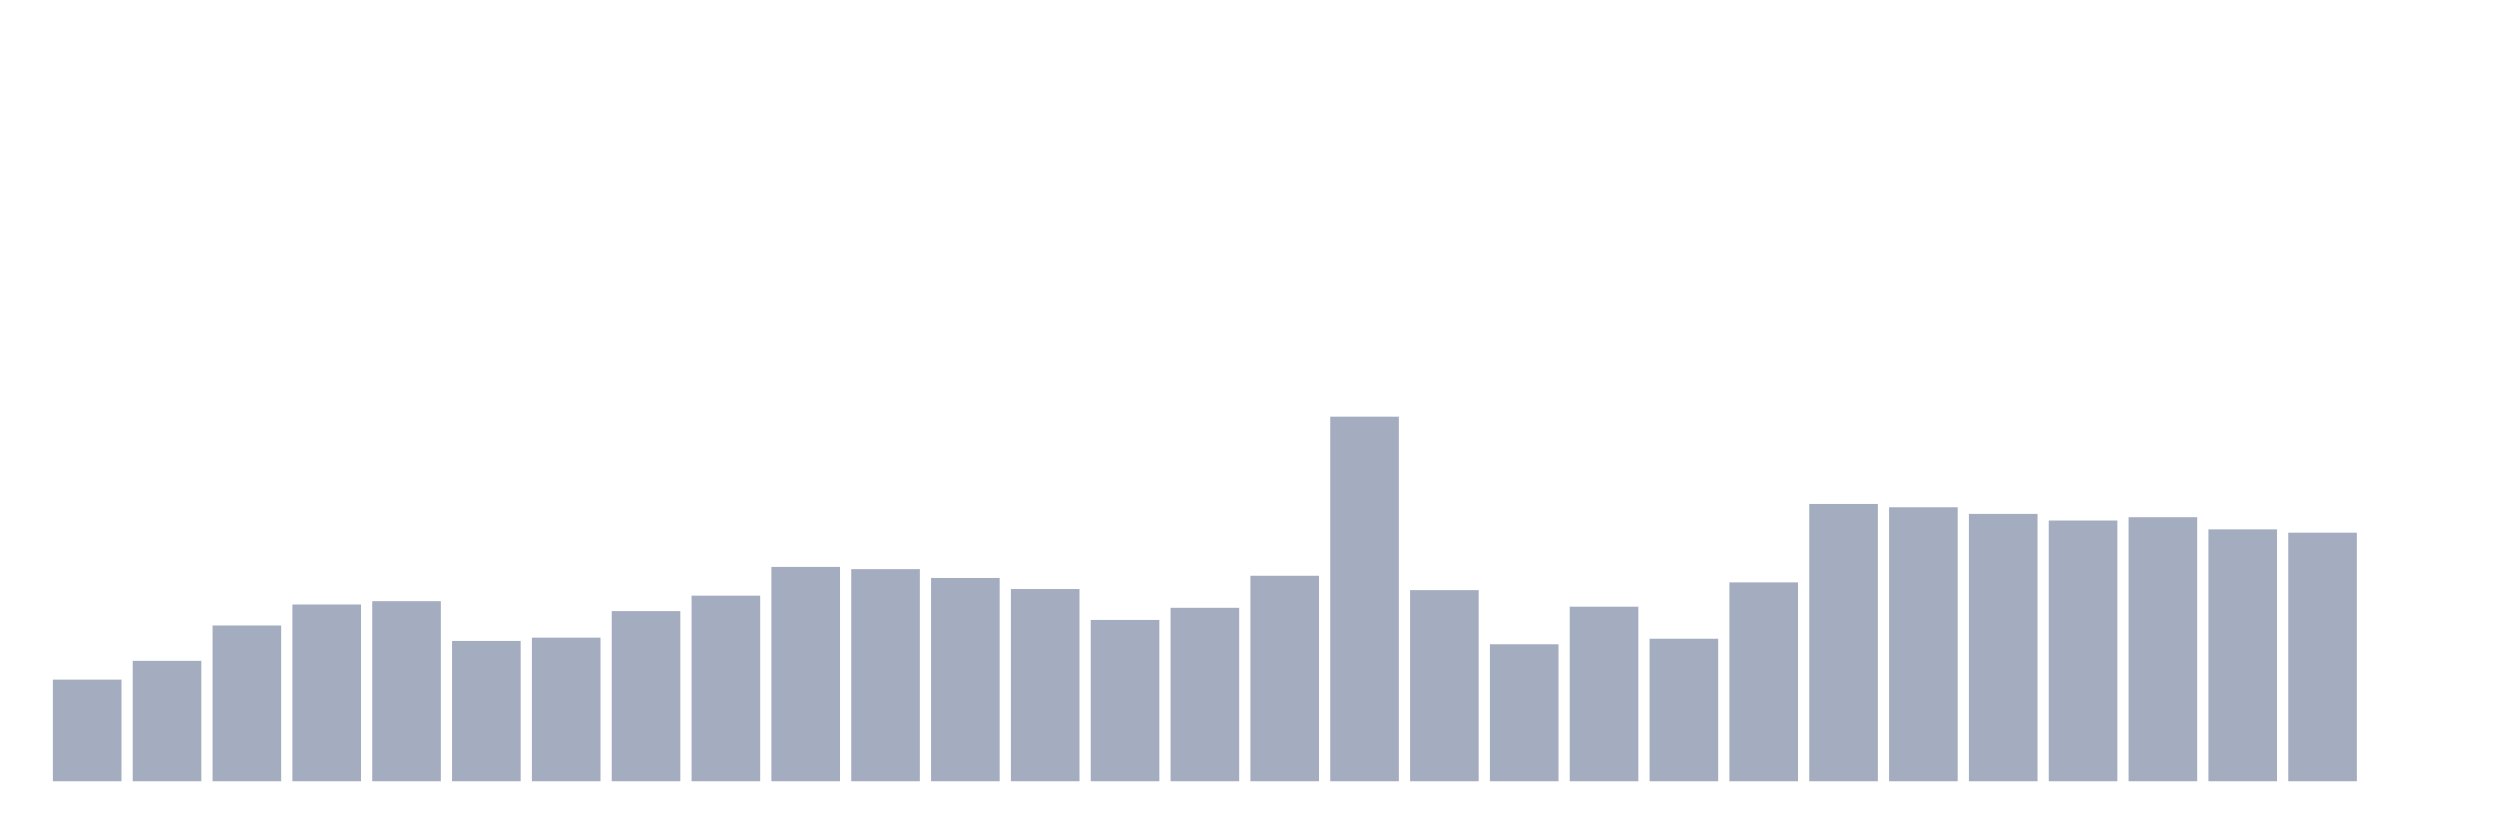 <svg xmlns="http://www.w3.org/2000/svg" viewBox="0 0 480 160"><g transform="translate(10,10)"><rect class="bar" x="0.153" width="13.175" y="120.485" height="19.515" fill="rgb(164,173,192)"></rect><rect class="bar" x="15.482" width="13.175" y="116.879" height="23.121" fill="rgb(164,173,192)"></rect><rect class="bar" x="30.81" width="13.175" y="110.091" height="29.909" fill="rgb(164,173,192)"></rect><rect class="bar" x="46.138" width="13.175" y="106.061" height="33.939" fill="rgb(164,173,192)"></rect><rect class="bar" x="61.466" width="13.175" y="105.424" height="34.576" fill="rgb(164,173,192)"></rect><rect class="bar" x="76.794" width="13.175" y="113.061" height="26.939" fill="rgb(164,173,192)"></rect><rect class="bar" x="92.123" width="13.175" y="112.424" height="27.576" fill="rgb(164,173,192)"></rect><rect class="bar" x="107.451" width="13.175" y="107.333" height="32.667" fill="rgb(164,173,192)"></rect><rect class="bar" x="122.779" width="13.175" y="104.364" height="35.636" fill="rgb(164,173,192)"></rect><rect class="bar" x="138.107" width="13.175" y="98.848" height="41.152" fill="rgb(164,173,192)"></rect><rect class="bar" x="153.436" width="13.175" y="99.273" height="40.727" fill="rgb(164,173,192)"></rect><rect class="bar" x="168.764" width="13.175" y="100.97" height="39.03" fill="rgb(164,173,192)"></rect><rect class="bar" x="184.092" width="13.175" y="103.091" height="36.909" fill="rgb(164,173,192)"></rect><rect class="bar" x="199.42" width="13.175" y="109.03" height="30.97" fill="rgb(164,173,192)"></rect><rect class="bar" x="214.748" width="13.175" y="106.697" height="33.303" fill="rgb(164,173,192)"></rect><rect class="bar" x="230.077" width="13.175" y="100.545" height="39.455" fill="rgb(164,173,192)"></rect><rect class="bar" x="245.405" width="13.175" y="70" height="70" fill="rgb(164,173,192)"></rect><rect class="bar" x="260.733" width="13.175" y="103.303" height="36.697" fill="rgb(164,173,192)"></rect><rect class="bar" x="276.061" width="13.175" y="113.697" height="26.303" fill="rgb(164,173,192)"></rect><rect class="bar" x="291.39" width="13.175" y="106.485" height="33.515" fill="rgb(164,173,192)"></rect><rect class="bar" x="306.718" width="13.175" y="112.636" height="27.364" fill="rgb(164,173,192)"></rect><rect class="bar" x="322.046" width="13.175" y="101.818" height="38.182" fill="rgb(164,173,192)"></rect><rect class="bar" x="337.374" width="13.175" y="86.758" height="53.242" fill="rgb(164,173,192)"></rect><rect class="bar" x="352.702" width="13.175" y="87.394" height="52.606" fill="rgb(164,173,192)"></rect><rect class="bar" x="368.031" width="13.175" y="88.667" height="51.333" fill="rgb(164,173,192)"></rect><rect class="bar" x="383.359" width="13.175" y="89.939" height="50.061" fill="rgb(164,173,192)"></rect><rect class="bar" x="398.687" width="13.175" y="89.303" height="50.697" fill="rgb(164,173,192)"></rect><rect class="bar" x="414.015" width="13.175" y="91.636" height="48.364" fill="rgb(164,173,192)"></rect><rect class="bar" x="429.344" width="13.175" y="92.273" height="47.727" fill="rgb(164,173,192)"></rect><rect class="bar" x="444.672" width="13.175" y="140" height="0" fill="rgb(164,173,192)"></rect></g></svg>